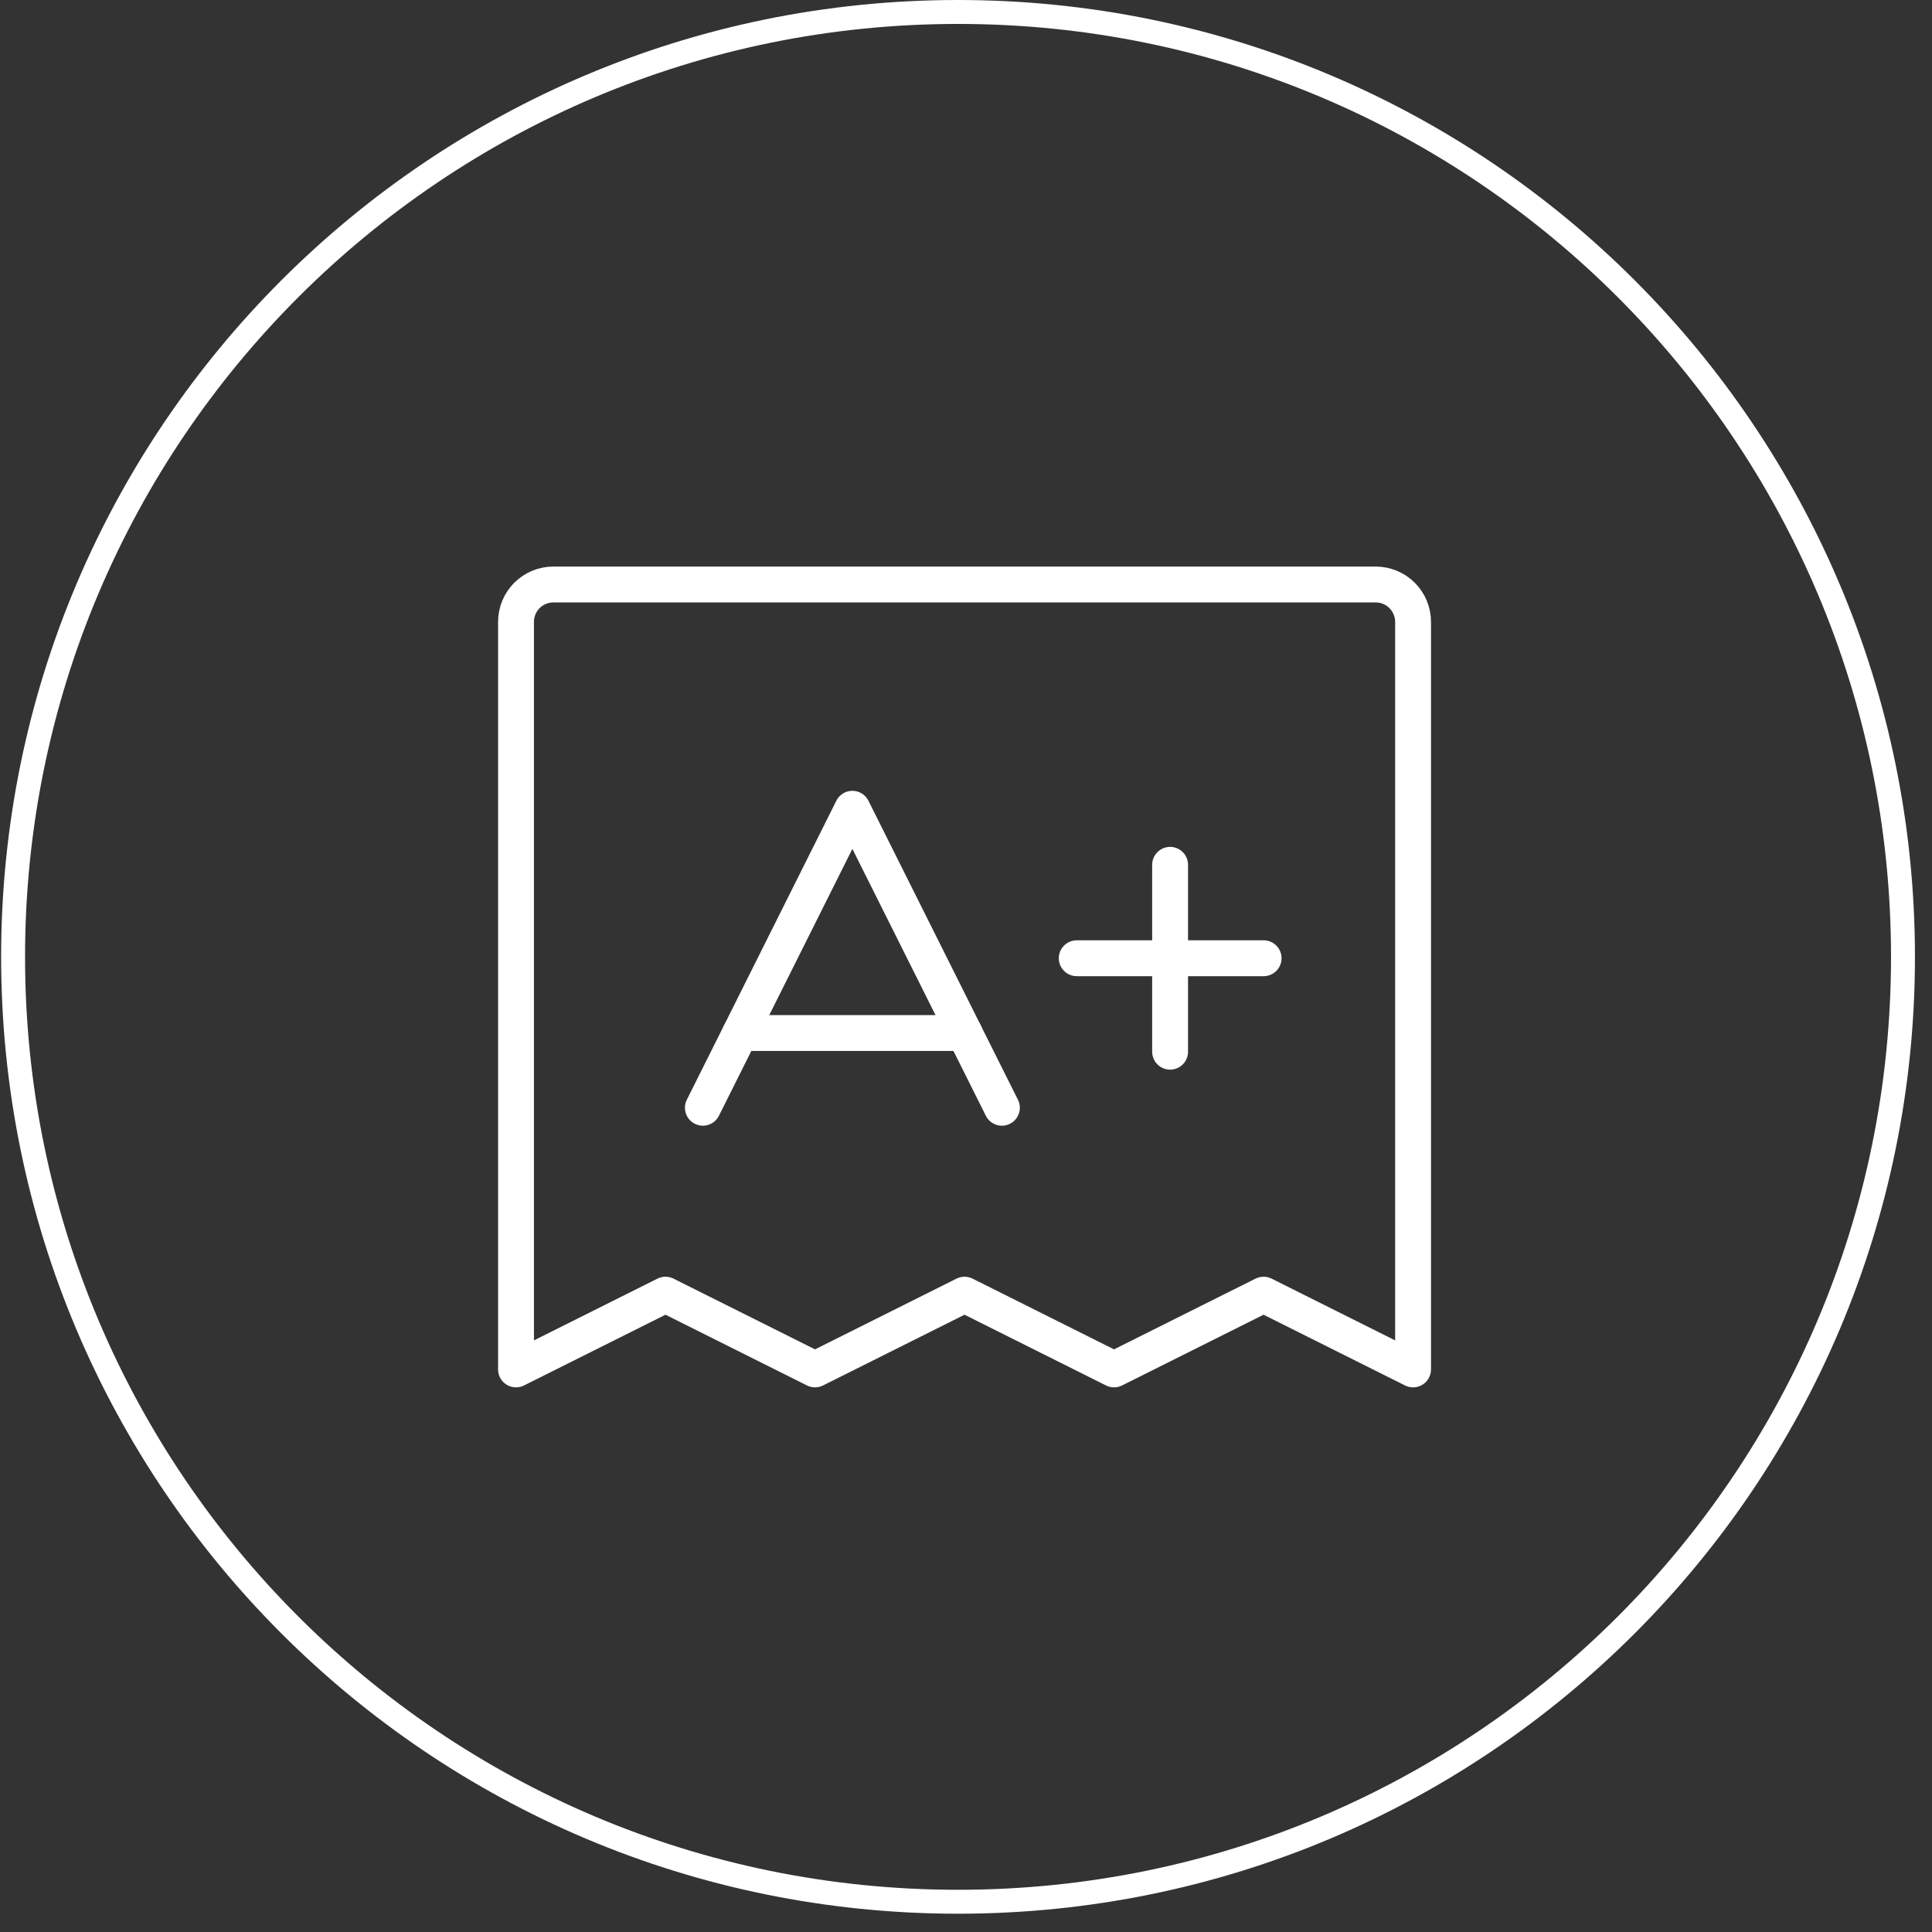 <svg xmlns="http://www.w3.org/2000/svg" width="67" height="67" viewBox="0 0 67 67" fill="none"><rect x="0" y="0" width="67" height="67" fill="#333333" stroke="none"/><path d="M65.994 33.183C65.994 51.28 51.323 65.951 33.224 65.951C15.126 65.951 0.454 51.28 0.454 33.183C0.454 15.086 15.126 0.415 33.224 0.415C51.323 0.415 65.994 15.086 65.994 33.183Z" stroke="white" stroke-width="0.83"></path><path d="M17.895 47.49V21.566C17.895 21.222 18.031 20.892 18.274 20.649C18.517 20.406 18.847 20.27 19.191 20.27H47.707C48.051 20.27 48.381 20.406 48.624 20.649C48.867 20.892 49.004 21.222 49.004 21.566V47.49L43.819 44.898L38.634 47.49L33.449 44.898L28.264 47.49L23.079 44.898L17.895 47.49Z" stroke="white" stroke-width="1.244" stroke-linecap="round" stroke-linejoin="round"></path><path d="M24.375 38.416L29.56 28.047L34.745 38.416" stroke="white" stroke-width="1.244" stroke-linecap="round" stroke-linejoin="round"></path><path d="M25.672 35.824H33.449" stroke="white" stroke-width="1.244" stroke-linecap="round" stroke-linejoin="round"></path><path d="M37.34 33.231H43.821" stroke="white" stroke-width="1.244" stroke-linecap="round" stroke-linejoin="round"></path><path d="M40.578 29.991V36.472" stroke="white" stroke-width="1.244" stroke-linecap="round" stroke-linejoin="round"></path></svg>